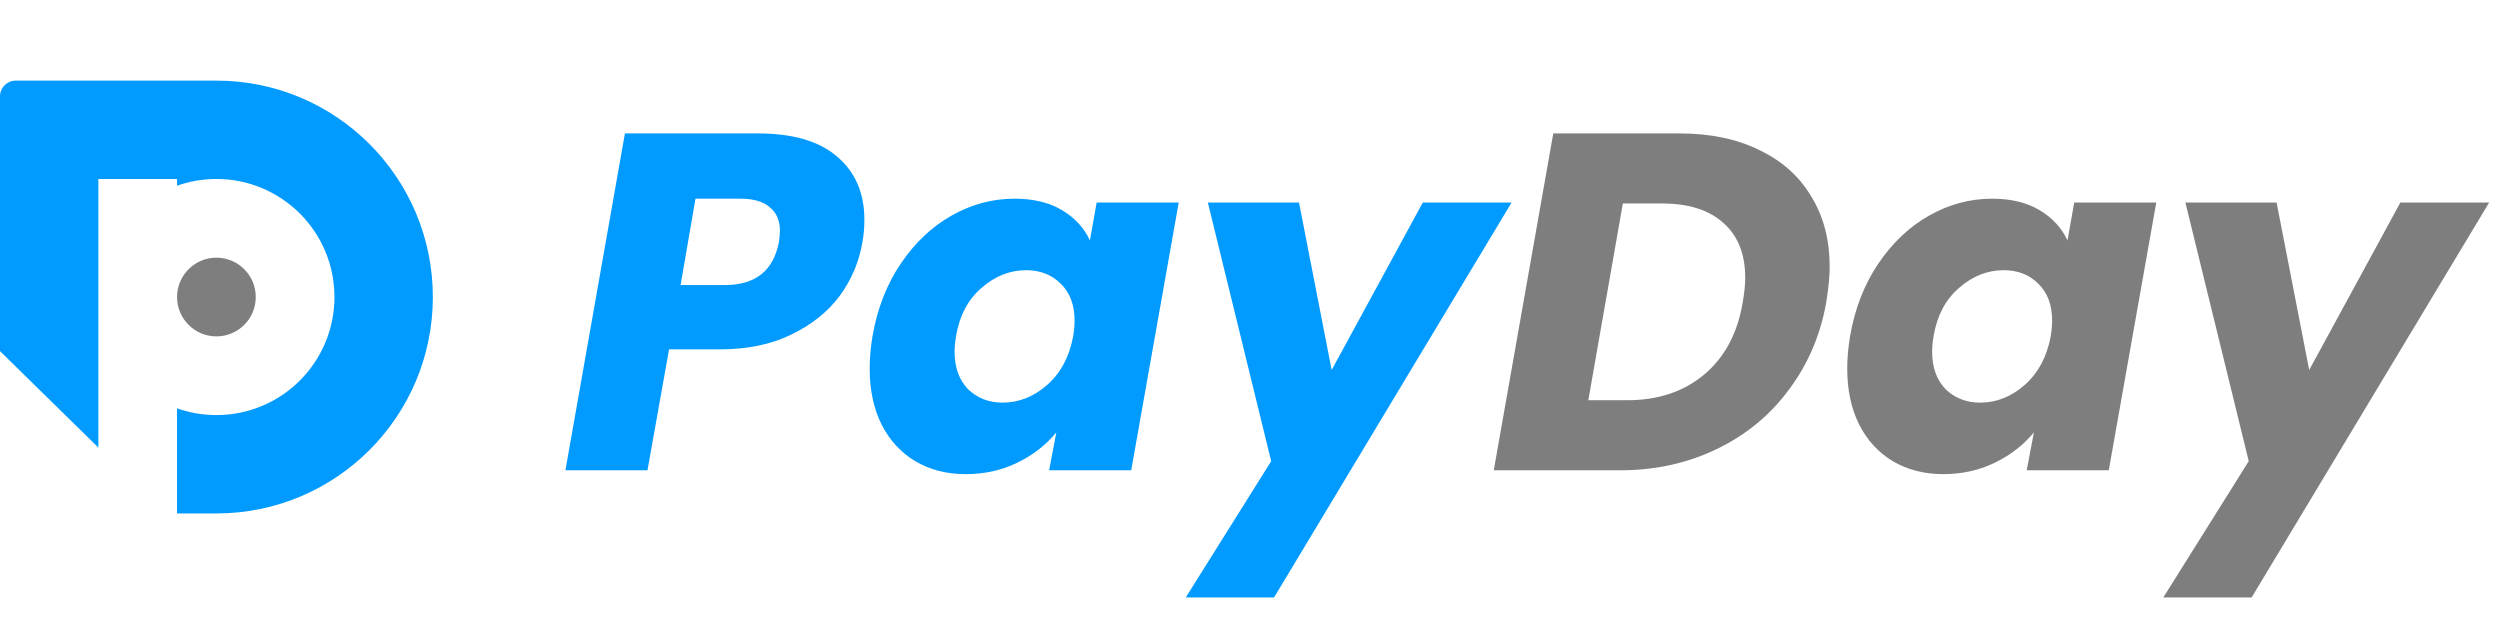 <svg width="101" height="25" viewBox="0 0 101 25" fill="none" xmlns="http://www.w3.org/2000/svg">
<path fill-rule="evenodd" clip-rule="evenodd" d="M-3.05176e-05 3.893C-3.05176e-05 3.541 0.285 3.257 0.636 3.257H8.743C13.572 3.257 17.487 7.171 17.487 12C17.487 16.829 13.572 20.743 8.743 20.743H6.687L6.687 20.743H7.153V16.497C7.651 16.673 8.186 16.769 8.743 16.769C11.377 16.769 13.512 14.634 13.512 12C13.512 9.366 11.377 7.231 8.743 7.231C8.186 7.231 7.651 7.326 7.153 7.502V7.231H3.974V12V18.082L-3.05176e-05 14.185V3.893Z" fill="#019AFF"/>
<ellipse cx="8.743" cy="12" rx="1.59" ry="1.59" fill="#7E7E7E"/>
<path d="M34.843 9.772C34.714 10.56 34.41 11.284 33.932 11.943C33.454 12.589 32.801 13.113 31.974 13.514C31.16 13.914 30.197 14.114 29.086 14.114H27.03L26.158 19H22.843L25.247 5.39H30.617C32.039 5.39 33.112 5.707 33.835 6.34C34.559 6.961 34.921 7.807 34.921 8.88C34.921 9.203 34.895 9.5 34.843 9.772ZM29.279 11.517C30.52 11.517 31.25 10.935 31.47 9.772C31.496 9.565 31.509 9.416 31.509 9.326C31.509 8.912 31.373 8.596 31.102 8.376C30.843 8.143 30.443 8.027 29.9 8.027H28.097L27.496 11.517H29.279ZM35.251 13.572C35.445 12.46 35.826 11.484 36.395 10.644C36.964 9.804 37.649 9.158 38.45 8.706C39.251 8.253 40.098 8.027 40.99 8.027C41.752 8.027 42.392 8.182 42.909 8.492C43.426 8.802 43.801 9.21 44.033 9.714L44.305 8.182H47.62L45.701 19H42.385L42.676 17.468C42.263 17.973 41.739 18.38 41.106 18.69C40.473 19 39.775 19.155 39.012 19.155C38.25 19.155 37.571 18.981 36.977 18.632C36.395 18.283 35.943 17.791 35.619 17.158C35.296 16.512 35.135 15.756 35.135 14.89C35.135 14.476 35.173 14.037 35.251 13.572ZM43.355 13.591C43.394 13.358 43.413 13.145 43.413 12.951C43.413 12.318 43.225 11.82 42.851 11.459C42.489 11.097 42.023 10.916 41.455 10.916C40.796 10.916 40.195 11.155 39.652 11.633C39.109 12.098 38.767 12.745 38.624 13.572C38.586 13.804 38.566 14.018 38.566 14.211C38.566 14.845 38.747 15.349 39.109 15.724C39.484 16.085 39.949 16.266 40.505 16.266C41.164 16.266 41.765 16.027 42.308 15.549C42.851 15.071 43.2 14.418 43.355 13.591ZM52.48 8.182L53.799 14.948L57.482 8.182H61.069L51.472 24.137H47.905L51.356 18.632L48.797 8.182H52.48Z" fill="#019AFF"/>
<path d="M67.851 5.39C69.105 5.39 70.184 5.617 71.089 6.069C72.006 6.508 72.704 7.135 73.182 7.949C73.674 8.751 73.919 9.694 73.919 10.78C73.919 11.155 73.874 11.627 73.783 12.195C73.551 13.526 73.047 14.709 72.271 15.743C71.509 16.777 70.533 17.578 69.344 18.147C68.168 18.716 66.869 19 65.447 19H60.348L62.752 5.39H67.851ZM65.738 16.169C66.992 16.169 68.032 15.82 68.859 15.123C69.686 14.425 70.203 13.449 70.41 12.195C70.475 11.807 70.507 11.484 70.507 11.226C70.507 10.269 70.216 9.533 69.635 9.016C69.053 8.486 68.226 8.221 67.153 8.221H65.563L64.168 16.169H65.738ZM74.744 13.572C74.938 12.46 75.319 11.484 75.888 10.644C76.457 9.804 77.142 9.158 77.943 8.706C78.745 8.253 79.591 8.027 80.483 8.027C81.245 8.027 81.885 8.182 82.402 8.492C82.919 8.802 83.294 9.21 83.527 9.714L83.798 8.182H87.113L85.194 19H81.879L82.169 17.468C81.756 17.973 81.232 18.38 80.599 18.69C79.966 19 79.268 19.155 78.505 19.155C77.743 19.155 77.064 18.981 76.47 18.632C75.888 18.283 75.436 17.791 75.113 17.158C74.79 16.512 74.628 15.756 74.628 14.89C74.628 14.476 74.667 14.037 74.744 13.572ZM82.848 13.591C82.887 13.358 82.906 13.145 82.906 12.951C82.906 12.318 82.719 11.82 82.344 11.459C81.982 11.097 81.517 10.916 80.948 10.916C80.289 10.916 79.688 11.155 79.145 11.633C78.602 12.098 78.26 12.745 78.118 13.572C78.079 13.804 78.059 14.018 78.059 14.211C78.059 14.845 78.24 15.349 78.602 15.724C78.977 16.085 79.442 16.266 79.998 16.266C80.657 16.266 81.258 16.027 81.801 15.549C82.344 15.071 82.693 14.418 82.848 13.591ZM91.974 8.182L93.292 14.948L96.975 8.182H100.562L90.966 24.137H87.398L90.849 18.632L88.29 8.182H91.974Z" fill="#7E7E7E"/>
</svg>
